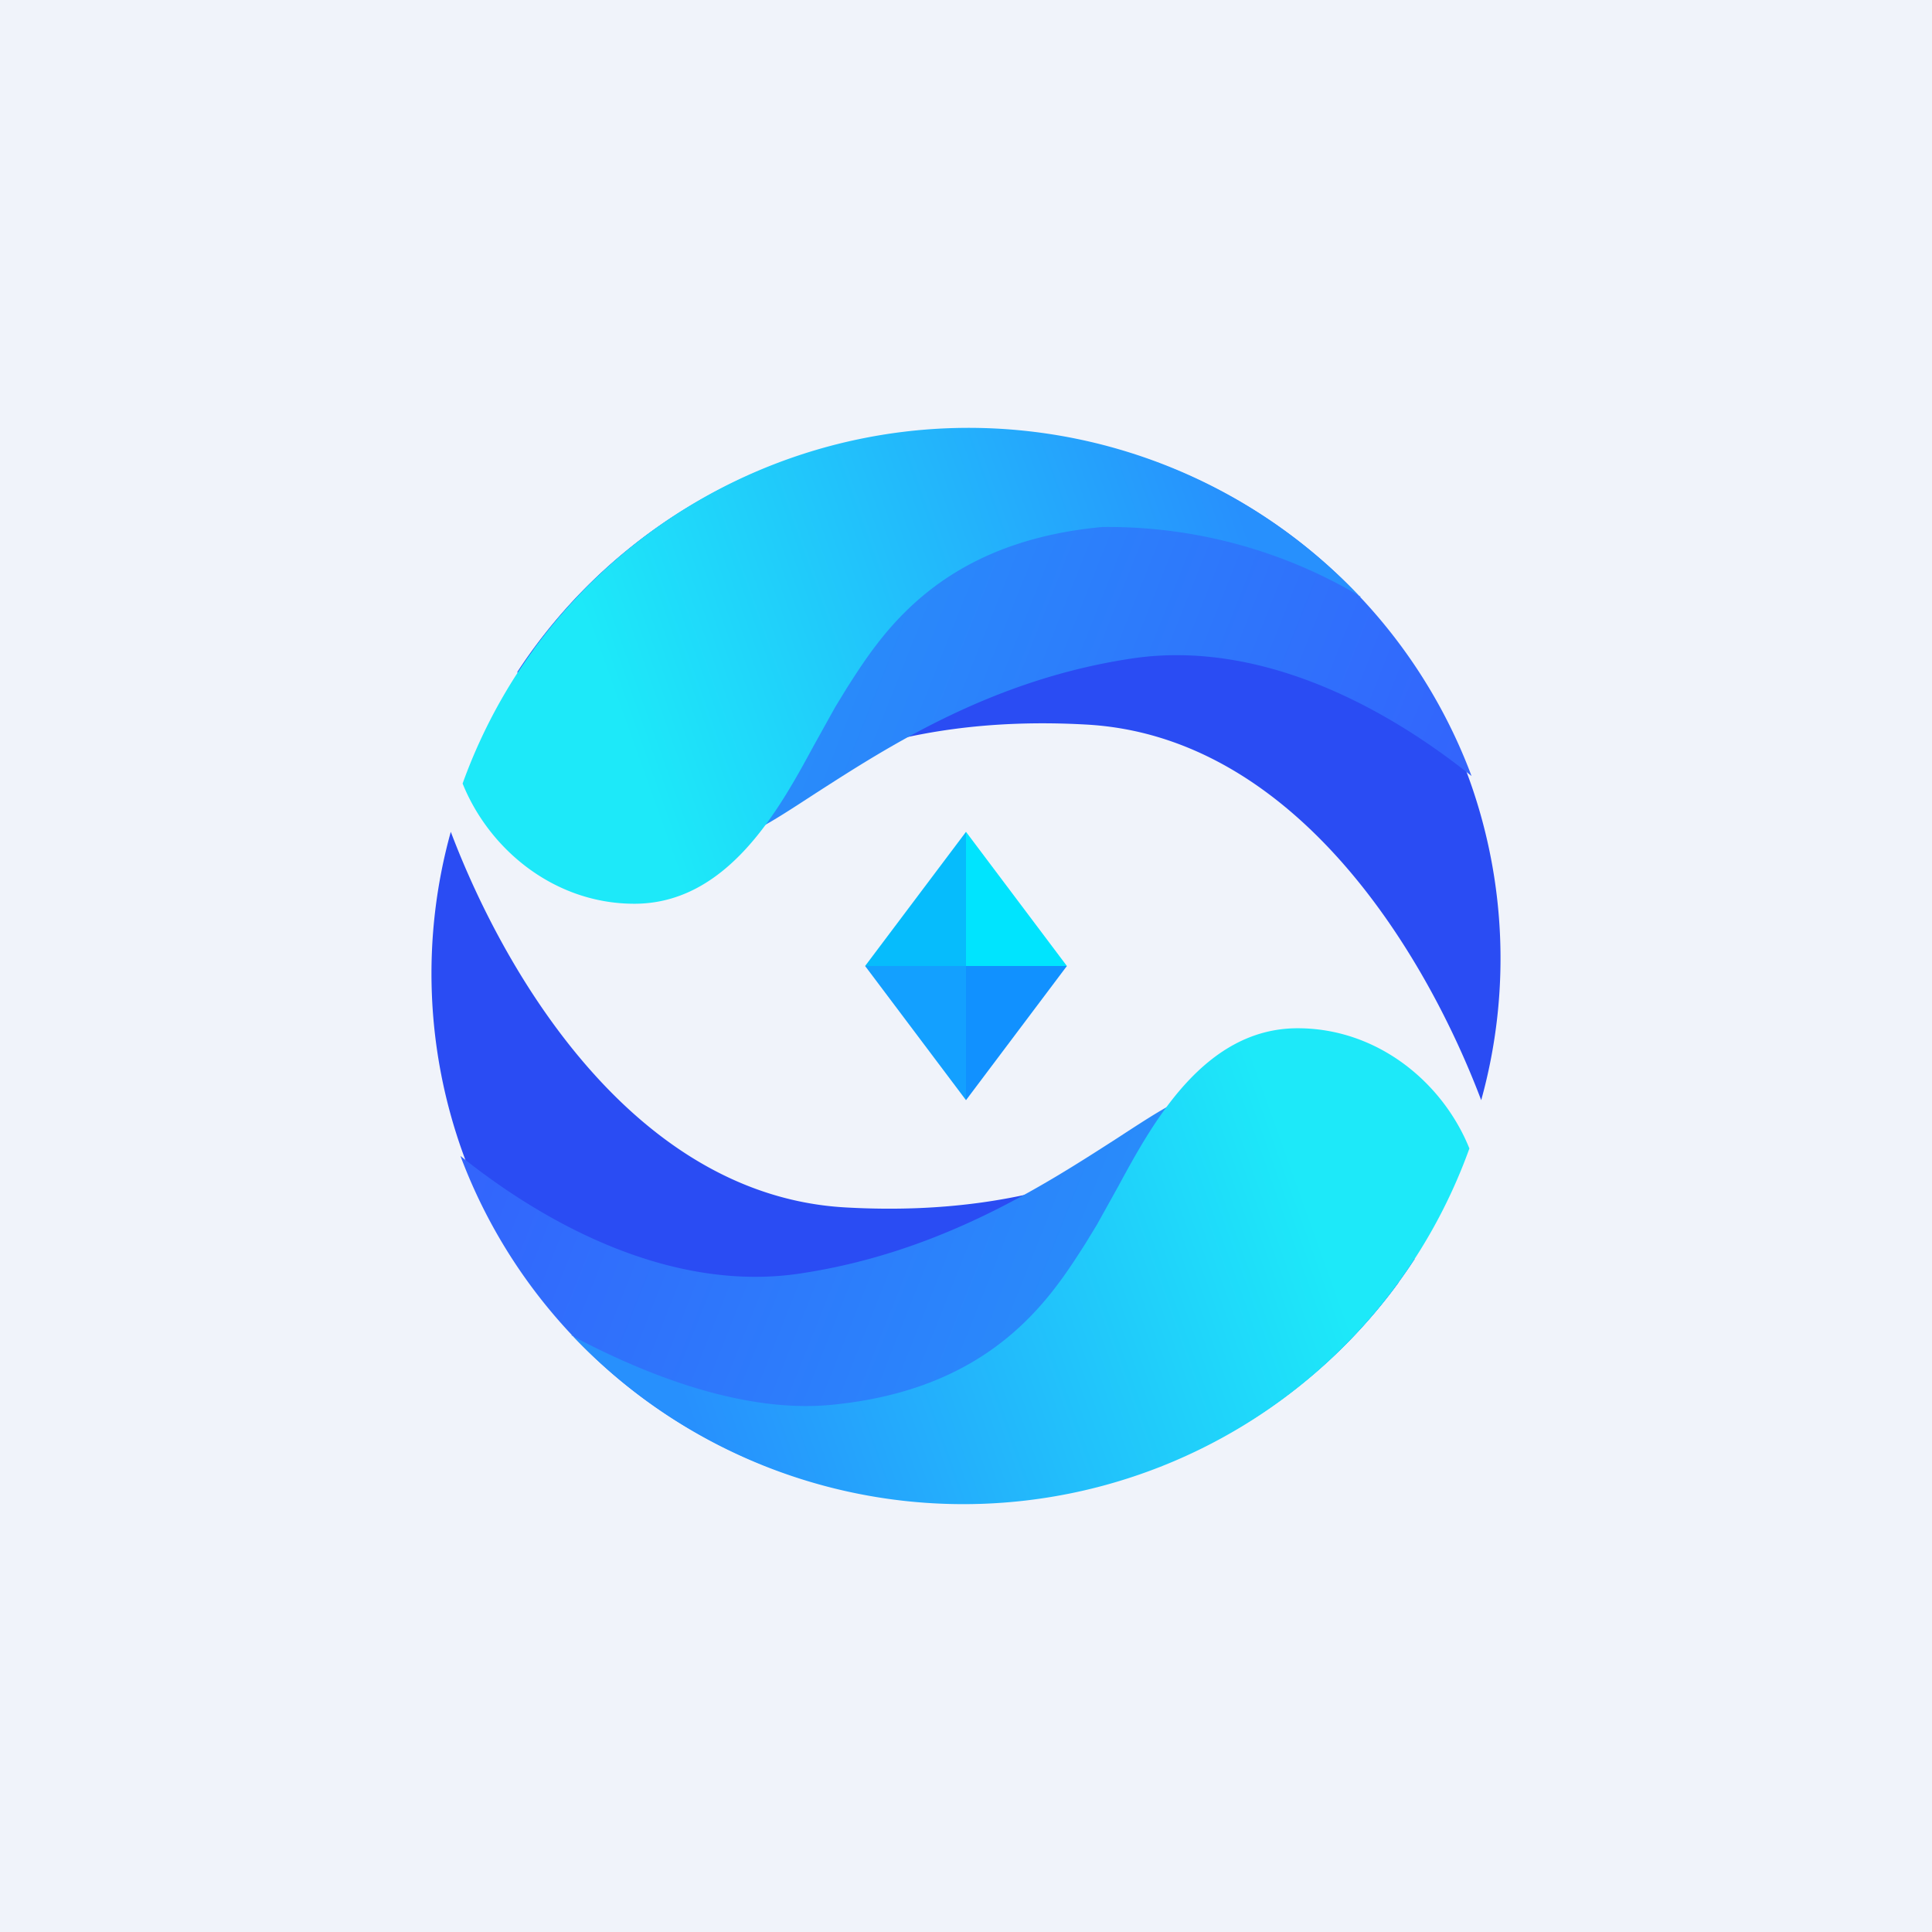 <!-- by TradingView --><svg width="18" height="18" viewBox="0 0 18 18" xmlns="http://www.w3.org/2000/svg"><path fill="#F0F3FA" d="M0 0h18v18H0z"/><path d="M13.18 11.73A5 5 0 0 1 8.98 14 4.93 4.93 0 0 1 4.2 7.75c.53 1.4 1.75 3.4 3.69 3.5 1.82.1 2.85-.5 3.52-.9.36-.21.61-.36.83-.31.38.1.73.97.94 1.7Z" fill="#2A4CF3"/><path d="M13.03 11.95c-.57-.7-1.41-1.66-1.72-1.76-.18-.06-.48.14-.91.42-.67.43-1.65 1.07-2.98 1.26-1.17.16-2.32-.45-3.13-1.1A4.97 4.97 0 0 0 8.98 14a5 5 0 0 0 4.05-2.05Z" fill="url(#a)"/><path d="M5.32 12.44c.75.4 1.63.72 2.41.65 1.52-.14 2.06-1 2.38-1.5l.11-.18.2-.36c.32-.59.8-1.47 1.67-1.47.74 0 1.35.5 1.6 1.12a5.01 5.01 0 0 1-8.36 1.74Z" fill="url(#b)"/><path d="M4.82 6.26A5 5 0 0 1 9.02 4a4.93 4.93 0 0 1 4.78 6.25c-.53-1.4-1.75-3.4-3.69-3.5-1.82-.1-2.85.5-3.52.9-.36.21-.61.36-.83.31-.38-.1-.73-.97-.94-1.7Z" fill="#2A4CF3"/><path d="M4.97 6.05c.57.7 1.41 1.66 1.72 1.76.18.06.48-.14.91-.42.67-.43 1.65-1.07 2.98-1.26 1.17-.16 2.32.45 3.13 1.1A4.97 4.97 0 0 0 9.02 4a5 5 0 0 0-4.05 2.05Z" fill="url(#c)"/><path d="M12.68 5.56a4.6 4.6 0 0 0-2.41-.65c-1.52.14-2.06 1-2.38 1.5l-.11.18-.2.36c-.32.59-.8 1.47-1.67 1.47-.74 0-1.35-.5-1.6-1.12a5.01 5.01 0 0 1 8.36-1.74Z" fill="url(#d)"/><path d="M9 9h-.94L9 7.75V9Z" fill="#06BCFC"/><path d="M9 9h-.94L9 10.25V9Z" fill="#13A0FF"/><path d="M9.94 9H9V7.75L9.94 9Z" fill="#00E4FE"/><path d="M9.94 9H9v1.25L9.94 9Z" fill="#1191FF"/><defs><linearGradient id="a" x1="4.31" y1="10.8" x2="10.65" y2="13.33" gradientUnits="userSpaceOnUse"><stop stop-color="#3364FC"/><stop offset="1" stop-color="#2792FA"/></linearGradient><linearGradient id="b" x1="6.33" y1="12.93" x2="12.06" y2="10.88" gradientUnits="userSpaceOnUse"><stop stop-color="#2790FD"/><stop offset="1" stop-color="#1DE9F9"/></linearGradient><linearGradient id="c" x1="13.69" y1="7.2" x2="7.35" y2="4.67" gradientUnits="userSpaceOnUse"><stop stop-color="#3364FC"/><stop offset="1" stop-color="#2792FA"/></linearGradient><linearGradient id="d" x1="11.67" y1="5.07" x2="5.94" y2="7.12" gradientUnits="userSpaceOnUse"><stop stop-color="#2790FD"/><stop offset="1" stop-color="#1DE9F9"/></linearGradient></defs></svg>